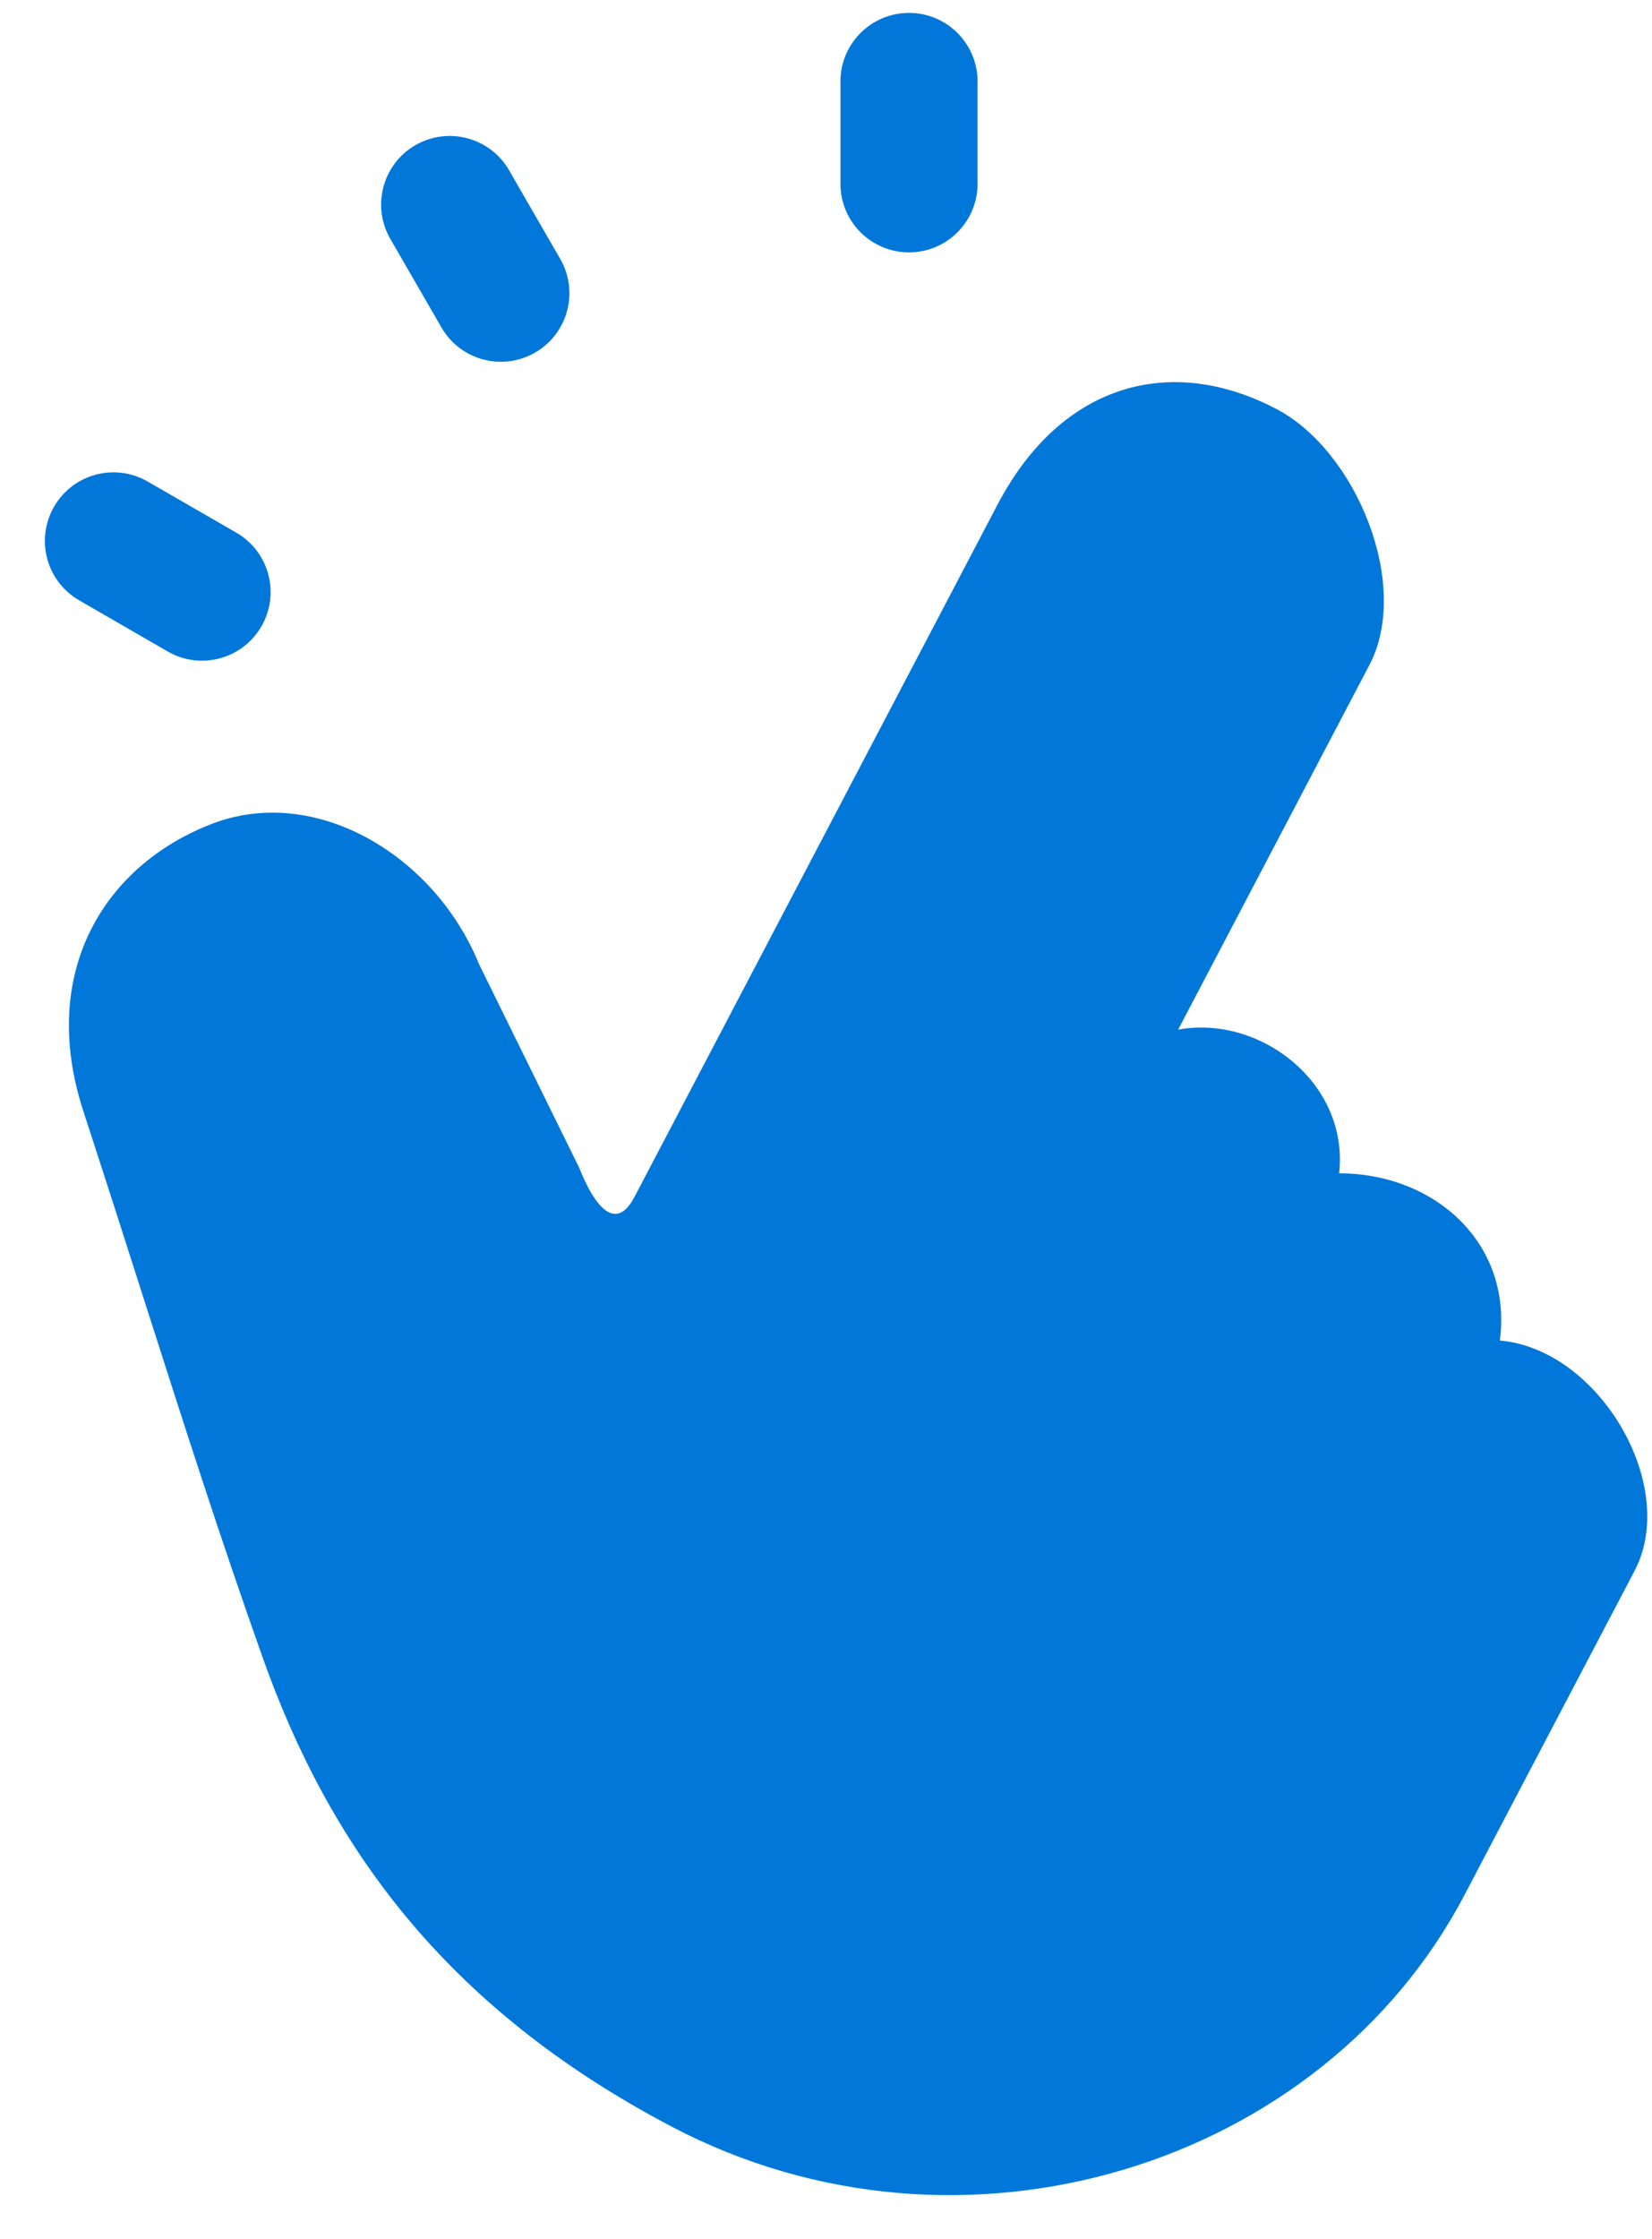 <svg width="31" height="42" viewBox="0 0 31 42" fill="none" xmlns="http://www.w3.org/2000/svg">
<path d="M18.344 1.528C18.344 0.818 17.768 0.242 17.058 0.242C16.347 0.242 15.771 0.818 15.771 1.528V3.447C15.771 4.158 16.347 4.734 17.058 4.734C17.768 4.734 18.344 4.158 18.344 3.447V1.528Z" fill="#0077D9"/>
<path d="M9.553 3.194C9.198 2.578 8.411 2.368 7.795 2.723C7.18 3.078 6.969 3.865 7.324 4.48L8.284 6.143C8.639 6.758 9.426 6.969 10.042 6.613C10.657 6.258 10.868 5.471 10.512 4.856L9.553 3.194Z" fill="#0077D9"/>
<path d="M1.015 9.504C1.37 8.888 2.157 8.677 2.772 9.033L4.435 9.992C5.05 10.348 5.261 11.134 4.905 11.75C4.55 12.365 3.763 12.576 3.148 12.221L1.486 11.261C0.87 10.906 0.66 10.119 1.015 9.504Z" fill="#0077D9"/>
<path d="M18.718 9.467C19.923 7.171 21.986 6.64 23.954 7.673C25.452 8.459 26.483 10.974 25.698 12.472L22.108 19.314C23.636 19.03 25.317 20.31 25.129 22.01C26.89 22.004 28.385 23.295 28.145 25.146C30.009 25.306 31.51 27.868 30.674 29.463L27.482 35.545C24.811 40.635 18.047 42.748 12.612 39.895C8.318 37.643 6.166 34.583 4.926 31.084C4.126 28.828 3.476 26.795 2.741 24.497C2.379 23.364 1.996 22.166 1.565 20.846C0.716 18.249 1.949 16.235 3.975 15.454C5.912 14.708 8.153 16.033 8.989 18.085L10.869 21.905C11.133 22.573 11.538 23.152 11.907 22.45L18.718 9.467Z" fill="#0077D9"/>
</svg>
